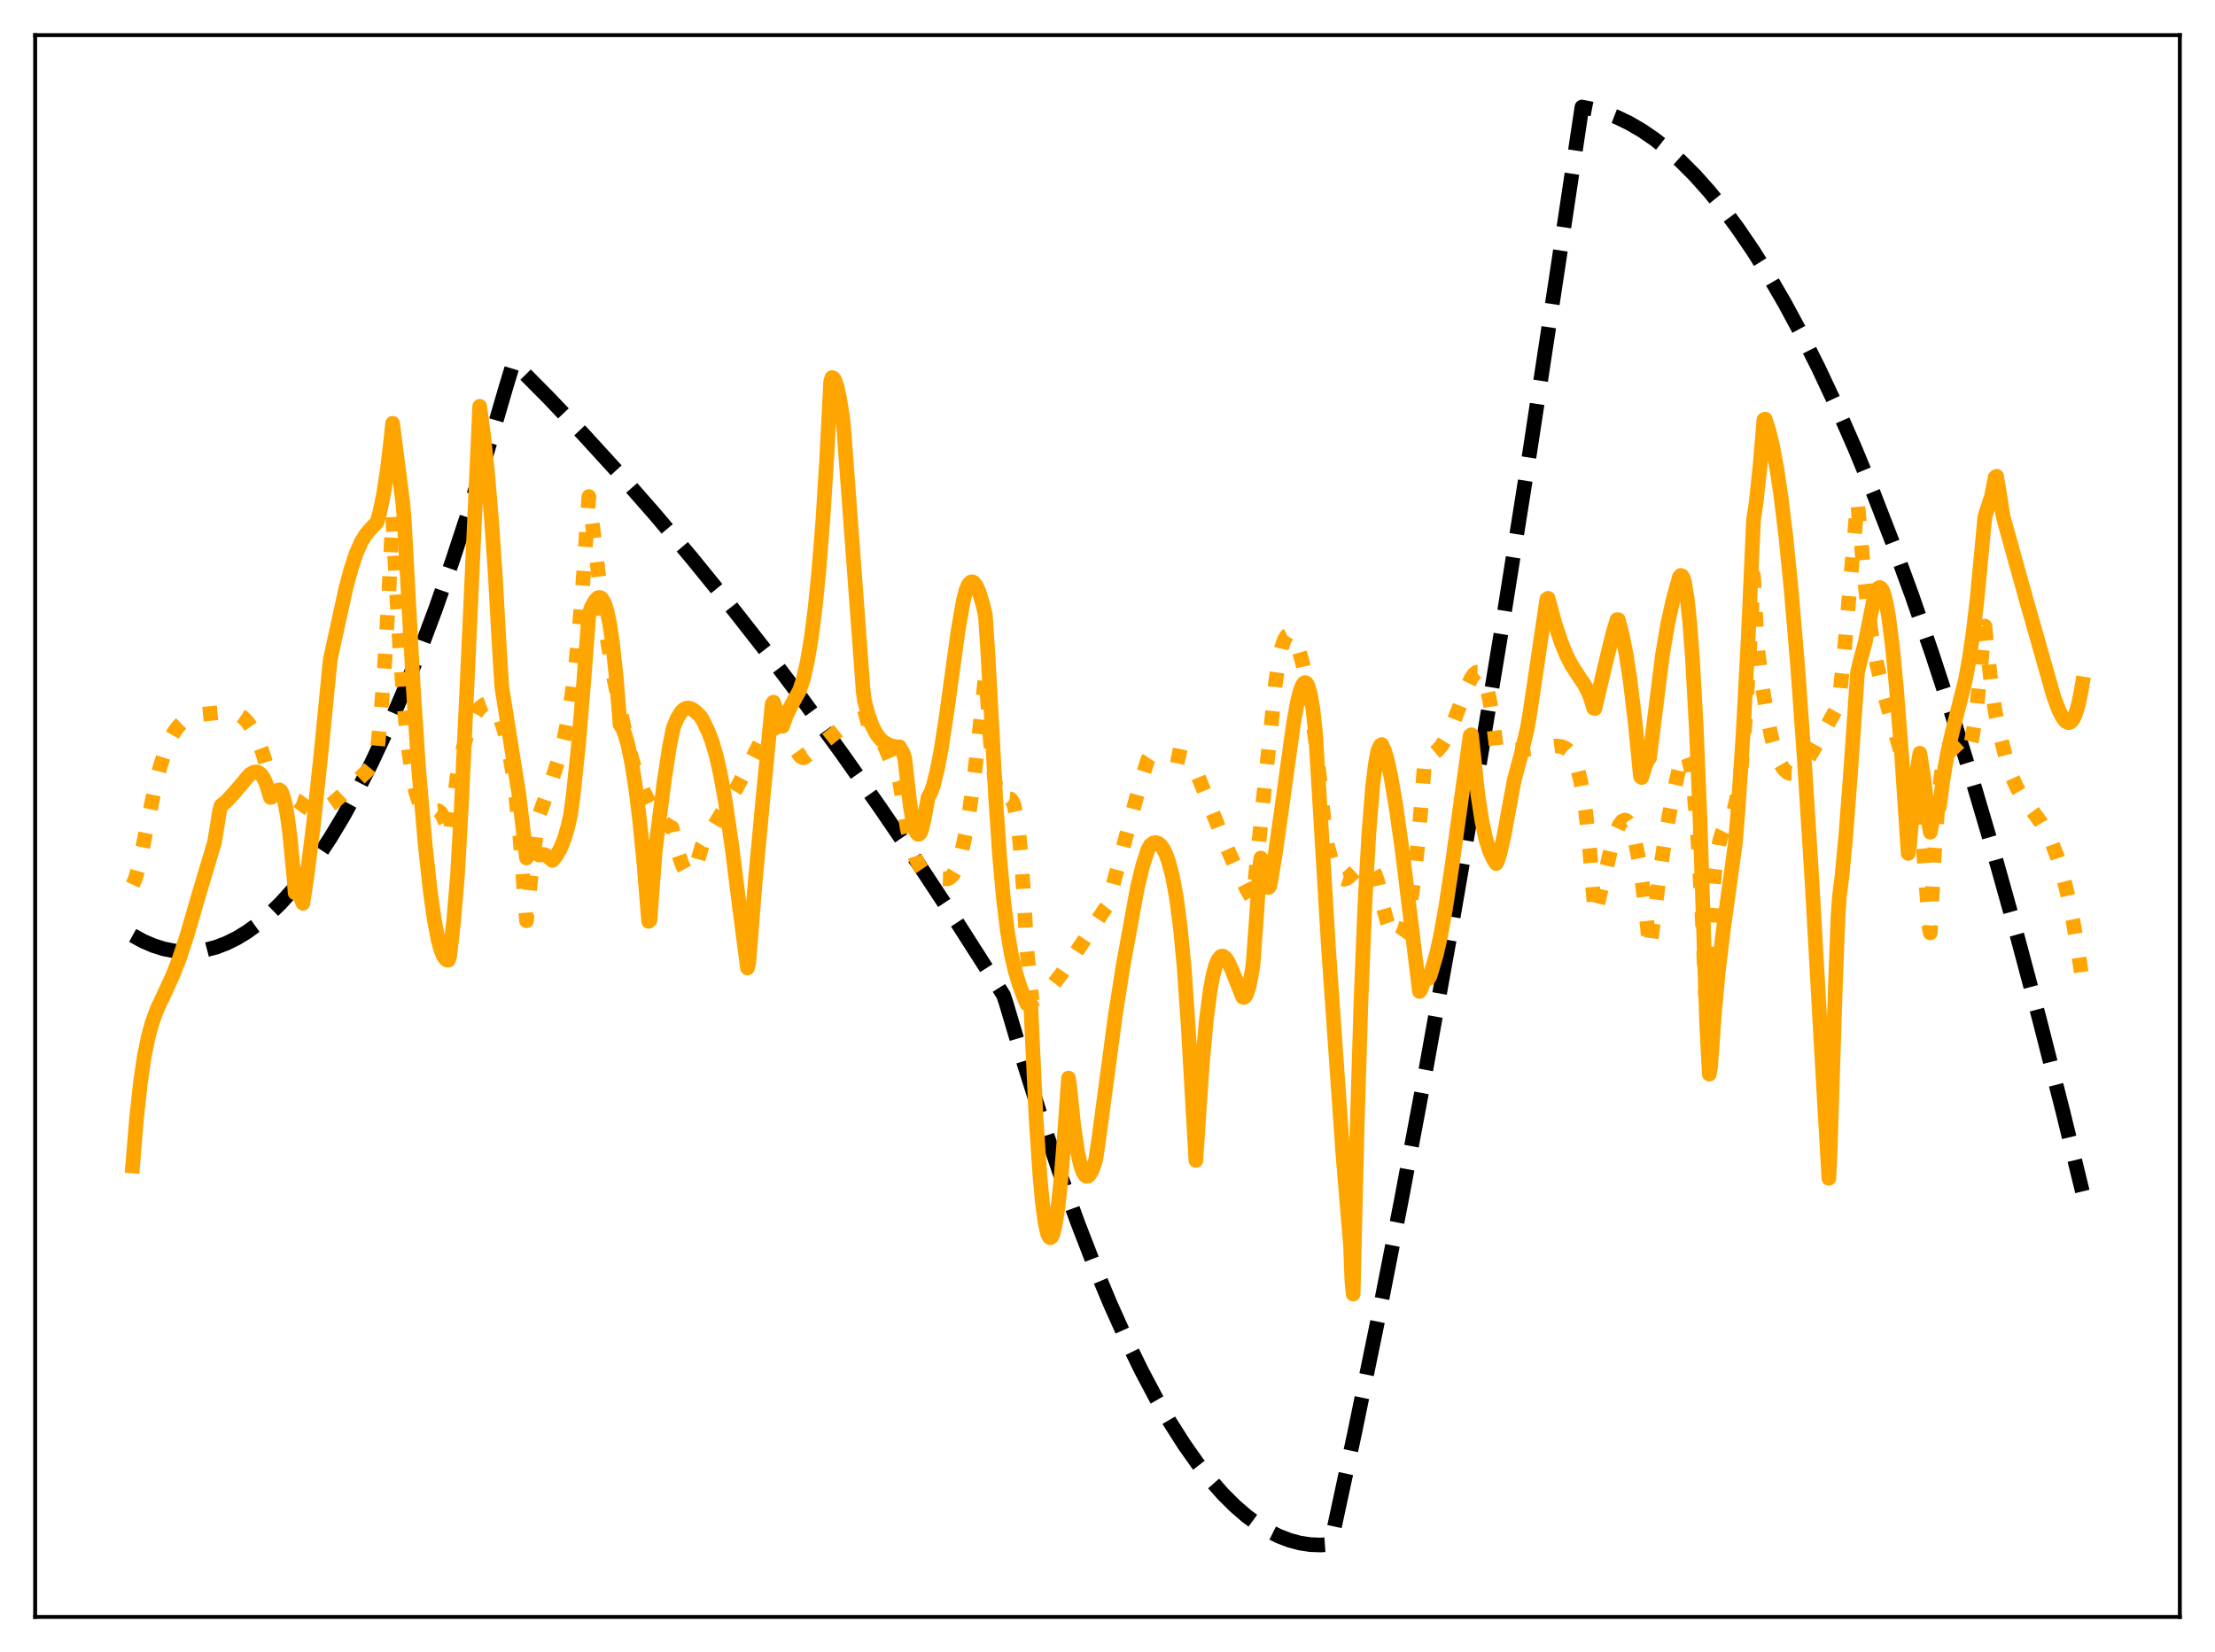 <?xml version="1.0" encoding="utf-8" standalone="no"?>
<!DOCTYPE svg PUBLIC "-//W3C//DTD SVG 1.1//EN"
  "http://www.w3.org/Graphics/SVG/1.1/DTD/svg11.dtd">
<svg xmlns:xlink="http://www.w3.org/1999/xlink" width="453.6pt" height="338.4pt" viewBox="0 0 453.6 338.4" xmlns="http://www.w3.org/2000/svg" version="1.1">
 <defs>
  <style type="text/css">*{stroke-linejoin: round; stroke-linecap: butt}</style>
 </defs>
 <g id="figure_1">
  <g id="patch_1">
   <path d="M 0 338.4 
L 453.6 338.4 
L 453.6 0 
L 0 0 
z
" style="fill: #ffffff"/>
  </g>
  <g id="axes_1">
   <g id="patch_2">
    <path d="M 7.2 331.2 
L 446.4 331.2 
L 446.4 7.2 
L 7.2 7.2 
z
" style="fill: #ffffff"/>
   </g>
   <g id="matplotlib.axis_1"/>
   <g id="matplotlib.axis_2"/>
   <g id="line2d_1">
    <path d="M 27.164 191.607 
L 29.293 192.771 
L 31.423 193.689 
L 33.552 194.362 
L 35.681 194.788 
L 37.811 194.968 
L 39.94 194.902 
L 42.07 194.59 
L 44.199 194.033 
L 46.329 193.229 
L 48.458 192.179 
L 50.588 190.884 
L 52.717 189.342 
L 55.113 187.314 
L 57.508 184.974 
L 59.904 182.323 
L 62.3 179.361 
L 64.961 175.705 
L 67.623 171.664 
L 70.285 167.239 
L 73.213 161.928 
L 76.141 156.151 
L 79.335 149.319 
L 82.529 141.934 
L 85.724 133.995 
L 89.184 124.77 
L 92.644 114.896 
L 96.105 104.372 
L 99.831 92.312 
L 103.558 79.499 
L 105.155 74.237 
L 112.342 81.482 
L 119.529 89.042 
L 126.716 96.915 
L 134.169 105.413 
L 141.622 114.248 
L 149.075 123.422 
L 156.794 133.28 
L 164.513 143.5 
L 172.233 154.083 
L 180.218 165.413 
L 188.204 177.131 
L 196.189 189.237 
L 204.441 202.154 
L 205.505 203.851 
L 206.038 205.447 
L 209.764 217.992 
L 213.491 229.785 
L 217.217 240.826 
L 220.678 250.405 
L 224.138 259.336 
L 227.332 267.005 
L 230.527 274.121 
L 233.721 280.685 
L 236.649 286.217 
L 239.577 291.284 
L 242.505 295.888 
L 245.167 299.67 
L 247.828 303.069 
L 250.49 306.084 
L 252.886 308.469 
L 255.281 310.544 
L 257.677 312.308 
L 259.807 313.615 
L 261.936 314.677 
L 264.065 315.493 
L 266.195 316.064 
L 268.324 316.389 
L 270.454 316.469 
L 272.317 316.338 
L 272.583 315.94 
L 277.375 293.687 
L 282.166 270.354 
L 286.957 245.943 
L 292.015 219.005 
L 297.072 190.864 
L 302.396 159.944 
L 307.719 127.692 
L 313.309 92.394 
L 318.899 55.627 
L 323.956 21.927 
L 326.352 22.399 
L 328.748 23.097 
L 331.143 24.021 
L 333.539 25.171 
L 336.201 26.714 
L 338.863 28.535 
L 341.524 30.636 
L 344.186 33.016 
L 347.114 35.955 
L 350.042 39.233 
L 352.97 42.848 
L 355.898 46.8 
L 359.092 51.497 
L 362.287 56.596 
L 365.481 62.096 
L 368.941 68.509 
L 372.401 75.392 
L 376.128 83.333 
L 379.855 91.82 
L 383.581 100.854 
L 387.574 111.14 
L 391.567 122.054 
L 395.559 133.595 
L 399.818 146.598 
L 404.077 160.316 
L 408.602 175.673 
L 413.127 191.836 
L 417.652 208.805 
L 422.444 227.652 
L 426.436 244.048 
L 426.436 244.048 
" clip-path="url(#p98488e2dd1)" style="fill: none; stroke-dasharray: 11.1,4.8; stroke-dashoffset: 0; stroke: #000000; stroke-width: 3"/>
   </g>
   <g id="line2d_2">
    <path d="M 27.164 181.211 
L 27.696 180.067 
L 28.228 178.189 
L 29.293 173.226 
L 31.689 161.417 
L 32.753 157.202 
L 33.818 153.855 
L 34.883 151.331 
L 35.681 149.904 
L 36.48 148.814 
L 37.545 147.78 
L 38.609 147.098 
L 39.674 146.668 
L 41.005 146.36 
L 42.868 146.163 
L 44.998 145.954 
L 46.595 145.817 
L 47.926 145.983 
L 48.724 146.266 
L 49.789 146.975 
L 50.588 147.775 
L 51.652 149.311 
L 52.717 151.438 
L 53.782 154.218 
L 54.847 157.697 
L 56.71 164.418 
L 56.976 164.605 
L 58.041 164.155 
L 59.105 163.925 
L 60.436 163.871 
L 60.969 164.058 
L 62.033 164.847 
L 63.364 165.79 
L 64.163 166.095 
L 64.961 166.157 
L 65.76 165.994 
L 66.825 165.48 
L 67.889 164.721 
L 69.487 163.343 
L 75.076 158.037 
L 76.673 156.095 
L 76.94 155.725 
L 77.206 154.401 
L 78.004 146.218 
L 78.803 135.489 
L 79.601 121.978 
L 80.4 105.539 
L 81.199 121.174 
L 81.997 134.704 
L 82.796 145.154 
L 83.594 152.987 
L 84.393 158.614 
L 85.191 162.408 
L 85.724 164.088 
L 86.256 165.211 
L 86.788 165.876 
L 87.321 166.178 
L 87.853 166.225 
L 89.716 166.056 
L 90.249 166.457 
L 90.781 167.341 
L 91.313 168.892 
L 91.846 171.315 
L 92.112 171.193 
L 93.709 158.157 
L 94.774 153.479 
L 95.839 149.85 
L 96.637 147.76 
L 97.436 146.166 
L 98.234 145.038 
L 99.033 144.377 
L 99.565 144.183 
L 100.097 144.206 
L 100.63 144.451 
L 101.162 144.924 
L 101.695 145.662 
L 102.493 147.32 
L 103.292 149.745 
L 104.09 153.119 
L 104.889 157.682 
L 105.687 163.733 
L 106.486 171.642 
L 107.284 181.941 
L 107.817 188.603 
L 108.881 178.141 
L 109.946 169.778 
L 110.479 166.785 
L 113.14 159.389 
L 114.471 155.243 
L 115.536 151.143 
L 116.335 147.211 
L 117.133 142.191 
L 117.932 135.736 
L 118.73 127.519 
L 119.529 117.238 
L 120.593 101.709 
L 121.126 105.751 
L 122.989 121.159 
L 124.32 130.669 
L 125.651 138.646 
L 126.716 143.839 
L 127.514 147.688 
L 128.579 152.395 
L 129.644 156.268 
L 130.708 159.446 
L 131.773 162.062 
L 133.104 164.69 
L 134.169 166.367 
L 135.233 167.713 
L 136.298 168.743 
L 137.363 169.433 
L 137.629 169.544 
L 138.161 171.775 
L 138.96 174.966 
L 139.759 177.25 
L 140.291 178.254 
L 140.823 178.809 
L 141.089 178.909 
L 141.356 178.887 
L 141.888 178.468 
L 142.42 177.539 
L 142.953 176.074 
L 143.751 173.29 
L 150.938 161.242 
L 153.334 156.662 
L 156.794 149.934 
L 157.593 148.837 
L 158.125 148.343 
L 158.657 148.151 
L 159.19 148.334 
L 159.722 149.003 
L 160.521 150.56 
L 162.118 152.443 
L 163.981 154.988 
L 164.513 155.227 
L 164.78 155.149 
L 171.967 149.4 
L 173.83 148.14 
L 175.161 147.482 
L 176.225 147.191 
L 177.024 147.165 
L 177.556 147.365 
L 178.089 147.769 
L 178.887 148.706 
L 179.952 150.44 
L 181.283 153.157 
L 183.679 158.746 
L 184.211 160.004 
L 185.808 169.771 
L 186.607 173.088 
L 187.405 175.5 
L 188.204 177.209 
L 189.002 178.367 
L 189.801 179.12 
L 190.599 179.568 
L 191.398 179.819 
L 192.463 179.967 
L 194.06 180.01 
L 194.592 179.754 
L 195.124 179.199 
L 195.657 178.297 
L 196.189 176.999 
L 196.988 174.26 
L 197.786 170.501 
L 198.585 165.716 
L 199.649 157.85 
L 200.98 146.09 
L 201.779 138.397 
L 202.045 140.597 
L 202.844 152.219 
L 203.376 157.424 
L 203.908 160.91 
L 204.441 162.959 
L 204.973 163.886 
L 205.239 164.036 
L 205.772 163.953 
L 206.57 163.604 
L 206.836 163.63 
L 207.103 163.812 
L 207.369 164.203 
L 207.635 164.853 
L 208.167 167.135 
L 208.7 171.058 
L 209.232 177.015 
L 209.764 185.375 
L 210.297 194.69 
L 211.361 204.928 
L 212.16 204.637 
L 213.225 204.002 
L 214.556 202.861 
L 215.887 201.404 
L 217.484 199.328 
L 219.613 196.196 
L 226.268 186.195 
L 226.8 185.506 
L 233.188 161.648 
L 235.052 155.606 
L 235.584 154.8 
L 236.649 154.465 
L 237.713 154.354 
L 239.044 154.432 
L 241.44 154.9 
L 243.303 155.325 
L 243.569 155.54 
L 244.368 156.911 
L 245.433 159.202 
L 247.296 163.828 
L 251.023 173.144 
L 253.152 177.894 
L 255.281 182.107 
L 256.612 184.431 
L 257.411 176.374 
L 259.008 160.805 
L 260.339 148.354 
L 261.137 140.342 
L 261.936 134.988 
L 262.468 132.62 
L 263.001 131.046 
L 263.533 130.191 
L 264.065 129.924 
L 264.332 129.996 
L 264.864 130.524 
L 265.396 131.501 
L 265.929 132.895 
L 266.727 135.723 
L 267.526 139.417 
L 268.324 144.003 
L 269.389 151.66 
L 270.454 161.371 
L 271.519 171.961 
L 272.583 175.867 
L 273.382 177.992 
L 274.18 179.384 
L 274.713 179.896 
L 275.245 180.084 
L 275.777 179.958 
L 276.31 179.565 
L 277.641 178.296 
L 278.705 177.466 
L 279.504 177.154 
L 280.036 177.193 
L 280.569 177.492 
L 281.101 178.111 
L 281.633 179.11 
L 282.166 180.643 
L 283.231 185.676 
L 284.029 188.651 
L 284.828 190.827 
L 285.36 191.778 
L 285.892 192.291 
L 286.159 192.365 
L 286.425 192.318 
L 286.691 192.143 
L 287.223 191.367 
L 287.756 190.006 
L 288.288 187.998 
L 288.82 185.303 
L 289.619 179.818 
L 290.417 172.44 
L 291.216 162.912 
L 291.748 155.825 
L 292.015 155.743 
L 292.281 156.028 
L 292.547 156.024 
L 292.813 155.752 
L 293.612 154.331 
L 294.41 153.662 
L 295.209 152.72 
L 296.273 150.988 
L 297.338 148.723 
L 298.935 144.602 
L 300.532 140.467 
L 301.331 138.855 
L 301.863 138.095 
L 302.396 137.69 
L 302.928 137.691 
L 303.46 138.203 
L 303.993 139.268 
L 304.525 140.986 
L 305.057 143.398 
L 305.856 148.449 
L 306.388 152.843 
L 306.655 153.582 
L 307.187 153.968 
L 307.719 154.15 
L 308.518 154.119 
L 309.583 153.754 
L 310.115 153.575 
L 313.309 153.43 
L 316.237 153.069 
L 318.633 152.801 
L 319.697 152.901 
L 320.496 153.212 
L 321.028 153.595 
L 321.561 154.176 
L 322.093 155.015 
L 322.625 156.196 
L 323.158 157.81 
L 323.69 159.973 
L 324.223 162.822 
L 324.755 166.53 
L 325.553 174.143 
L 326.618 187.301 
L 327.683 183.1 
L 330.079 173.17 
L 330.877 170.645 
L 331.676 168.874 
L 332.208 168.197 
L 332.74 167.975 
L 333.007 168.049 
L 333.273 168.248 
L 333.805 169.051 
L 334.337 170.424 
L 334.87 172.38 
L 335.668 176.456 
L 336.467 181.951 
L 337.265 188.898 
L 337.798 194.341 
L 338.064 192.872 
L 339.927 178.701 
L 341.258 170.032 
L 342.323 164.311 
L 344.186 155.92 
L 344.719 154.602 
L 344.985 154.341 
L 345.251 154.367 
L 345.517 154.691 
L 345.783 155.35 
L 346.316 157.754 
L 346.848 161.725 
L 347.38 167.456 
L 347.913 175.096 
L 348.711 190.544 
L 349.244 203.722 
L 349.51 202.88 
L 350.308 188.425 
L 351.107 179.014 
L 351.639 174.919 
L 352.172 172.203 
L 352.704 170.472 
L 353.236 169.396 
L 354.567 167.328 
L 355.1 165.921 
L 355.632 163.726 
L 356.164 160.505 
L 356.697 156.023 
L 357.495 146.476 
L 358.294 133.063 
L 359.092 117.944 
L 359.891 132.484 
L 360.956 140.982 
L 362.02 147.463 
L 362.819 151.17 
L 363.617 154.013 
L 364.416 156.08 
L 365.215 157.45 
L 366.013 158.222 
L 366.545 158.438 
L 367.078 158.459 
L 367.61 158.304 
L 368.409 157.752 
L 369.207 156.905 
L 370.272 155.426 
L 371.603 153.192 
L 376.394 144.617 
L 376.66 143.275 
L 377.725 132.952 
L 379.056 117.741 
L 380.387 102.568 
L 380.919 108.645 
L 381.718 117.662 
L 382.516 124.781 
L 383.315 130.395 
L 384.38 136.173 
L 385.444 140.694 
L 387.308 147.354 
L 392.365 164.646 
L 393.164 166.541 
L 393.962 174.898 
L 394.761 185.607 
L 395.027 189.769 
L 395.293 191.09 
L 396.092 175.46 
L 396.89 164.511 
L 397.423 159.494 
L 397.955 156.06 
L 398.487 153.951 
L 399.02 152.917 
L 399.286 152.722 
L 399.552 152.7 
L 400.084 153.042 
L 401.948 155.029 
L 402.214 155.03 
L 402.48 154.888 
L 402.746 154.579 
L 403.279 153.393 
L 403.811 151.341 
L 404.343 148.317 
L 404.876 144.29 
L 405.674 136.328 
L 406.207 129.753 
L 406.473 128.239 
L 407.005 133.285 
L 407.804 140.434 
L 408.602 145.822 
L 409.401 149.829 
L 410.998 156.092 
L 412.063 159.188 
L 413.127 161.53 
L 414.192 163.356 
L 415.789 165.557 
L 417.919 168.41 
L 419.249 170.652 
L 420.314 172.921 
L 421.379 175.757 
L 422.444 179.29 
L 423.508 183.639 
L 424.573 188.924 
L 425.638 195.266 
L 426.436 200.804 
L 426.436 200.804 
" clip-path="url(#p98488e2dd1)" style="fill: none; stroke-dasharray: 3,4.95; stroke-dashoffset: 0; stroke: #ffa500; stroke-width: 3"/>
   </g>
   <g id="line2d_3">
    <path d="M 27.164 238.829 
L 27.962 229.06 
L 28.761 221.752 
L 29.559 216.359 
L 30.358 212.408 
L 31.156 209.487 
L 32.221 206.601 
L 33.818 203.199 
L 35.415 199.726 
L 36.746 196.302 
L 38.343 191.431 
L 40.739 183.198 
L 42.868 176.063 
L 43.933 172.534 
L 44.998 165.929 
L 45.264 165.03 
L 46.329 164.156 
L 47.66 162.741 
L 51.12 158.678 
L 51.919 158.194 
L 52.451 158.101 
L 52.983 158.251 
L 53.516 158.696 
L 54.048 159.493 
L 54.58 160.7 
L 55.379 163.355 
L 55.645 163.273 
L 56.177 162.356 
L 56.71 161.928 
L 57.242 161.779 
L 57.508 162.011 
L 57.775 162.495 
L 58.307 164.237 
L 58.839 167.106 
L 59.372 171.117 
L 60.17 179.448 
L 60.436 182.89 
L 60.703 182.832 
L 60.969 182.954 
L 61.235 183.245 
L 61.767 184.307 
L 62.033 185.027 
L 62.832 179.701 
L 64.163 169.152 
L 65.76 154.154 
L 67.623 135.134 
L 70.817 120.55 
L 71.882 116.572 
L 72.947 113.351 
L 74.012 110.943 
L 74.81 109.635 
L 75.609 108.657 
L 77.206 106.939 
L 77.738 105.118 
L 78.537 101.302 
L 79.335 96.085 
L 80.134 89.318 
L 80.4 86.706 
L 82.529 103.372 
L 82.796 106.668 
L 84.659 141.303 
L 85.724 157.378 
L 87.055 172.869 
L 88.119 182.621 
L 88.918 188.287 
L 89.716 192.479 
L 90.249 194.45 
L 90.781 195.788 
L 91.313 196.511 
L 91.58 196.656 
L 91.846 196.651 
L 92.112 195.725 
L 92.911 188.546 
L 93.709 178.977 
L 94.508 164.605 
L 95.839 136.09 
L 98.234 83.222 
L 99.033 89.185 
L 99.831 96.721 
L 100.63 106.143 
L 101.428 117.791 
L 102.227 132.101 
L 102.759 140.711 
L 106.22 162.412 
L 107.284 171.24 
L 107.817 175.74 
L 108.349 174.861 
L 108.881 174.36 
L 109.414 174.284 
L 109.946 174.661 
L 110.212 175.017 
L 110.479 175.162 
L 111.011 174.99 
L 111.543 175.067 
L 112.076 175.374 
L 113.14 176.249 
L 113.939 175.27 
L 114.737 173.874 
L 115.536 171.918 
L 116.335 169.204 
L 116.867 166.753 
L 117.399 162.78 
L 118.464 152.533 
L 119.529 139.835 
L 120.593 125.858 
L 121.126 124.345 
L 121.924 122.94 
L 122.457 122.443 
L 122.723 122.368 
L 122.989 122.424 
L 123.255 122.631 
L 123.788 123.546 
L 124.32 125.224 
L 124.852 127.771 
L 125.385 131.29 
L 126.183 138.563 
L 126.982 148.413 
L 127.514 149.241 
L 128.047 150.615 
L 128.579 152.49 
L 129.377 156.323 
L 130.176 161.422 
L 130.975 167.89 
L 131.773 175.785 
L 132.838 188.729 
L 133.104 188.498 
L 134.169 174.349 
L 136.032 159.904 
L 137.097 152.942 
L 137.895 149.031 
L 138.694 147.125 
L 139.492 145.818 
L 140.025 145.313 
L 140.557 145.07 
L 141.089 145.035 
L 141.622 145.205 
L 142.42 145.749 
L 143.485 146.789 
L 144.017 147.687 
L 145.082 149.919 
L 145.881 152.066 
L 146.679 154.824 
L 147.478 158.313 
L 148.543 164.175 
L 149.873 173.288 
L 151.737 188.108 
L 153.068 198.28 
L 153.334 197.254 
L 154.665 180.476 
L 156.262 163.354 
L 158.125 144.218 
L 158.391 143.819 
L 159.722 147.488 
L 160.255 148.766 
L 161.053 146.503 
L 162.118 144.333 
L 163.715 141.461 
L 164.513 139.113 
L 165.312 135.556 
L 166.111 130.84 
L 166.909 124.675 
L 167.708 116.718 
L 168.506 106.591 
L 169.305 93.891 
L 170.103 78.182 
L 170.369 77.342 
L 170.636 77.428 
L 170.902 77.775 
L 171.434 79.293 
L 171.967 81.773 
L 172.499 85.111 
L 172.765 87.432 
L 176.758 141.422 
L 177.024 143.524 
L 177.823 146.519 
L 178.621 148.689 
L 179.42 150.238 
L 180.218 151.31 
L 181.017 152.027 
L 182.081 152.605 
L 183.146 152.905 
L 183.945 152.987 
L 184.211 152.981 
L 185.009 154.411 
L 185.276 155.279 
L 186.34 164.664 
L 186.873 167.88 
L 187.405 169.939 
L 187.671 170.543 
L 187.937 170.865 
L 188.204 170.868 
L 188.47 170.57 
L 188.736 169.957 
L 189.268 167.698 
L 190.067 163.292 
L 190.599 162.379 
L 191.132 160.908 
L 191.93 157.73 
L 192.729 153.569 
L 193.793 146.645 
L 196.189 129.273 
L 197.254 123.117 
L 197.786 120.994 
L 198.319 119.717 
L 198.851 119.194 
L 199.117 119.16 
L 199.383 119.291 
L 199.916 119.959 
L 200.448 121.119 
L 201.247 123.712 
L 201.779 125.932 
L 202.311 133.847 
L 203.11 148.531 
L 203.908 163.673 
L 204.707 175.412 
L 205.505 184.263 
L 206.304 190.753 
L 207.103 195.466 
L 207.901 198.903 
L 208.7 201.558 
L 209.764 204.44 
L 210.297 205.668 
L 210.563 205.827 
L 210.829 205.404 
L 211.095 206.129 
L 212.16 228.89 
L 212.959 240.868 
L 213.491 246.531 
L 214.023 250.48 
L 214.556 252.787 
L 214.822 253.353 
L 215.088 253.548 
L 215.354 253.349 
L 215.62 252.802 
L 216.153 250.612 
L 216.685 247.036 
L 217.217 242.092 
L 218.016 232.15 
L 218.815 220.822 
L 219.081 222.727 
L 219.879 230.492 
L 220.678 235.943 
L 221.21 238.408 
L 221.743 240.014 
L 222.275 240.825 
L 222.541 240.956 
L 222.807 240.907 
L 223.073 240.697 
L 223.606 239.81 
L 224.138 238.363 
L 224.404 237.444 
L 224.937 233.904 
L 228.397 208.014 
L 229.994 197.839 
L 232.922 181.777 
L 233.987 177.411 
L 235.052 174.05 
L 235.584 173.118 
L 236.116 172.71 
L 236.649 172.578 
L 237.181 172.728 
L 237.713 173.169 
L 238.246 173.921 
L 238.778 175.01 
L 239.311 176.477 
L 240.109 179.516 
L 240.908 183.843 
L 241.706 189.881 
L 242.505 198.241 
L 243.303 209.848 
L 244.9 237.693 
L 245.433 229.461 
L 246.231 217.729 
L 247.03 209.039 
L 247.828 202.878 
L 248.361 199.97 
L 248.893 197.906 
L 249.425 196.593 
L 249.958 195.94 
L 250.224 195.83 
L 250.49 195.859 
L 251.023 196.271 
L 251.555 197.085 
L 252.353 198.861 
L 254.483 204.241 
L 254.749 204.305 
L 255.015 204.106 
L 255.281 203.644 
L 255.814 201.933 
L 256.346 199.208 
L 256.612 197.47 
L 257.411 186.38 
L 257.943 177.537 
L 258.209 175.763 
L 258.742 179.382 
L 259.274 181.365 
L 259.54 181.731 
L 259.807 181.774 
L 260.073 181.447 
L 261.137 175.067 
L 262.468 165.667 
L 264.864 148.374 
L 265.663 143.934 
L 266.195 141.732 
L 266.727 140.312 
L 266.993 139.932 
L 267.26 139.804 
L 267.526 139.931 
L 267.792 140.344 
L 268.324 142.069 
L 268.857 145.165 
L 269.389 150.014 
L 270.454 167.487 
L 272.051 194.08 
L 274.979 236.095 
L 276.576 255.304 
L 276.842 262.341 
L 277.108 265.072 
L 277.907 231.32 
L 278.705 205.233 
L 279.504 185.445 
L 280.303 170.997 
L 281.101 161.059 
L 281.633 156.637 
L 282.166 153.773 
L 282.698 152.662 
L 282.964 152.508 
L 283.497 153.652 
L 284.029 155.419 
L 284.828 159.049 
L 285.892 165.287 
L 287.223 174.751 
L 289.087 189.965 
L 290.684 203.082 
L 290.95 202.736 
L 291.216 202.075 
L 291.748 200.072 
L 292.281 200.532 
L 292.547 200.425 
L 292.813 200.007 
L 293.345 198.24 
L 294.144 195.544 
L 294.943 192.023 
L 296.007 186.179 
L 297.338 177.426 
L 301.065 150.681 
L 301.331 150.497 
L 302.662 162.87 
L 303.46 168.093 
L 304.259 171.824 
L 305.057 174.362 
L 305.856 176.064 
L 306.388 176.878 
L 306.655 176.431 
L 307.187 174.697 
L 307.985 171.219 
L 309.316 163.972 
L 310.115 159.681 
L 311.446 154.778 
L 312.777 149.17 
L 313.309 146.029 
L 316.769 122.726 
L 317.036 122.555 
L 318.367 127.484 
L 319.697 131.545 
L 320.762 134.152 
L 321.827 136.226 
L 323.158 138.291 
L 324.489 140.288 
L 325.287 141.863 
L 325.82 143.241 
L 326.352 145.034 
L 326.618 145.127 
L 328.481 137.212 
L 330.345 129.538 
L 331.143 126.931 
L 331.409 126.947 
L 332.208 129.991 
L 333.007 134.058 
L 333.805 139.264 
L 334.87 148.052 
L 335.935 159.05 
L 336.201 159.258 
L 336.999 156.649 
L 337.532 155.594 
L 337.798 155.257 
L 340.46 134.083 
L 341.524 127.82 
L 342.589 122.959 
L 343.92 118.172 
L 344.186 117.866 
L 344.452 117.961 
L 344.719 118.455 
L 344.985 119.378 
L 345.517 122.578 
L 346.049 127.643 
L 346.582 134.689 
L 347.38 149.241 
L 348.179 168.87 
L 348.977 193.915 
L 349.51 210.033 
L 350.042 220.023 
L 350.308 218.458 
L 351.107 207.314 
L 351.905 198.779 
L 352.97 190.064 
L 355.366 172.736 
L 355.898 166.319 
L 356.963 150.326 
L 358.028 130.318 
L 359.092 106.525 
L 359.625 102.986 
L 360.423 95.52 
L 361.222 85.965 
L 361.488 85.85 
L 362.287 88.362 
L 363.085 91.725 
L 363.884 96.076 
L 364.682 101.431 
L 365.747 110.193 
L 366.812 120.829 
L 368.143 136.666 
L 369.473 155.19 
L 371.071 180.498 
L 373.2 218.403 
L 374.531 241.365 
L 374.797 235.568 
L 375.862 201.835 
L 376.394 187.887 
L 376.66 183.806 
L 377.193 179.622 
L 377.991 171.234 
L 379.056 157.13 
L 380.387 137.745 
L 380.919 135.482 
L 381.984 131.513 
L 383.847 122.166 
L 384.38 120.803 
L 384.646 120.441 
L 384.912 120.335 
L 385.178 120.46 
L 385.444 120.82 
L 385.711 121.419 
L 386.243 123.416 
L 386.775 126.401 
L 387.574 132.719 
L 388.372 141.051 
L 389.437 154.772 
L 390.768 174.808 
L 391.034 173.248 
L 391.833 164.122 
L 392.631 157.465 
L 393.164 154.282 
L 393.962 159.423 
L 394.761 166.282 
L 395.027 168.978 
L 395.293 170.473 
L 395.825 167.578 
L 396.358 165.975 
L 396.624 165.639 
L 396.89 165.586 
L 397.156 165.261 
L 397.955 159.284 
L 398.753 154.638 
L 399.818 149.883 
L 402.48 139.325 
L 403.279 134.967 
L 404.077 129.499 
L 404.876 122.722 
L 405.94 111.46 
L 406.473 105.818 
L 407.804 101.748 
L 408.602 97.734 
L 408.868 97.545 
L 409.401 100.678 
L 410.199 105.776 
L 414.724 122.07 
L 420.58 142.705 
L 421.645 145.534 
L 422.444 147.062 
L 422.976 147.73 
L 423.508 148.01 
L 423.775 148.006 
L 424.041 147.89 
L 424.573 147.255 
L 425.105 146.073 
L 425.638 144.225 
L 426.17 141.673 
L 426.436 140.082 
L 426.436 140.082 
" clip-path="url(#p98488e2dd1)" style="fill: none; stroke: #ffa500; stroke-width: 3; stroke-linecap: square"/>
   </g>
   <g id="patch_3">
    <path d="M 7.2 331.2 
L 7.2 7.2 
" style="fill: none; stroke: #000000; stroke-width: 0.8; stroke-linejoin: miter; stroke-linecap: square"/>
   </g>
   <g id="patch_4">
    <path d="M 446.4 331.2 
L 446.4 7.2 
" style="fill: none; stroke: #000000; stroke-width: 0.8; stroke-linejoin: miter; stroke-linecap: square"/>
   </g>
   <g id="patch_5">
    <path d="M 7.2 331.2 
L 446.4 331.2 
" style="fill: none; stroke: #000000; stroke-width: 0.8; stroke-linejoin: miter; stroke-linecap: square"/>
   </g>
   <g id="patch_6">
    <path d="M 7.2 7.2 
L 446.4 7.2 
" style="fill: none; stroke: #000000; stroke-width: 0.8; stroke-linejoin: miter; stroke-linecap: square"/>
   </g>
  </g>
 </g>
 <defs>
  <clipPath id="p98488e2dd1">
   <rect x="7.2" y="7.2" width="439.2" height="324"/>
  </clipPath>
 </defs>
</svg>
